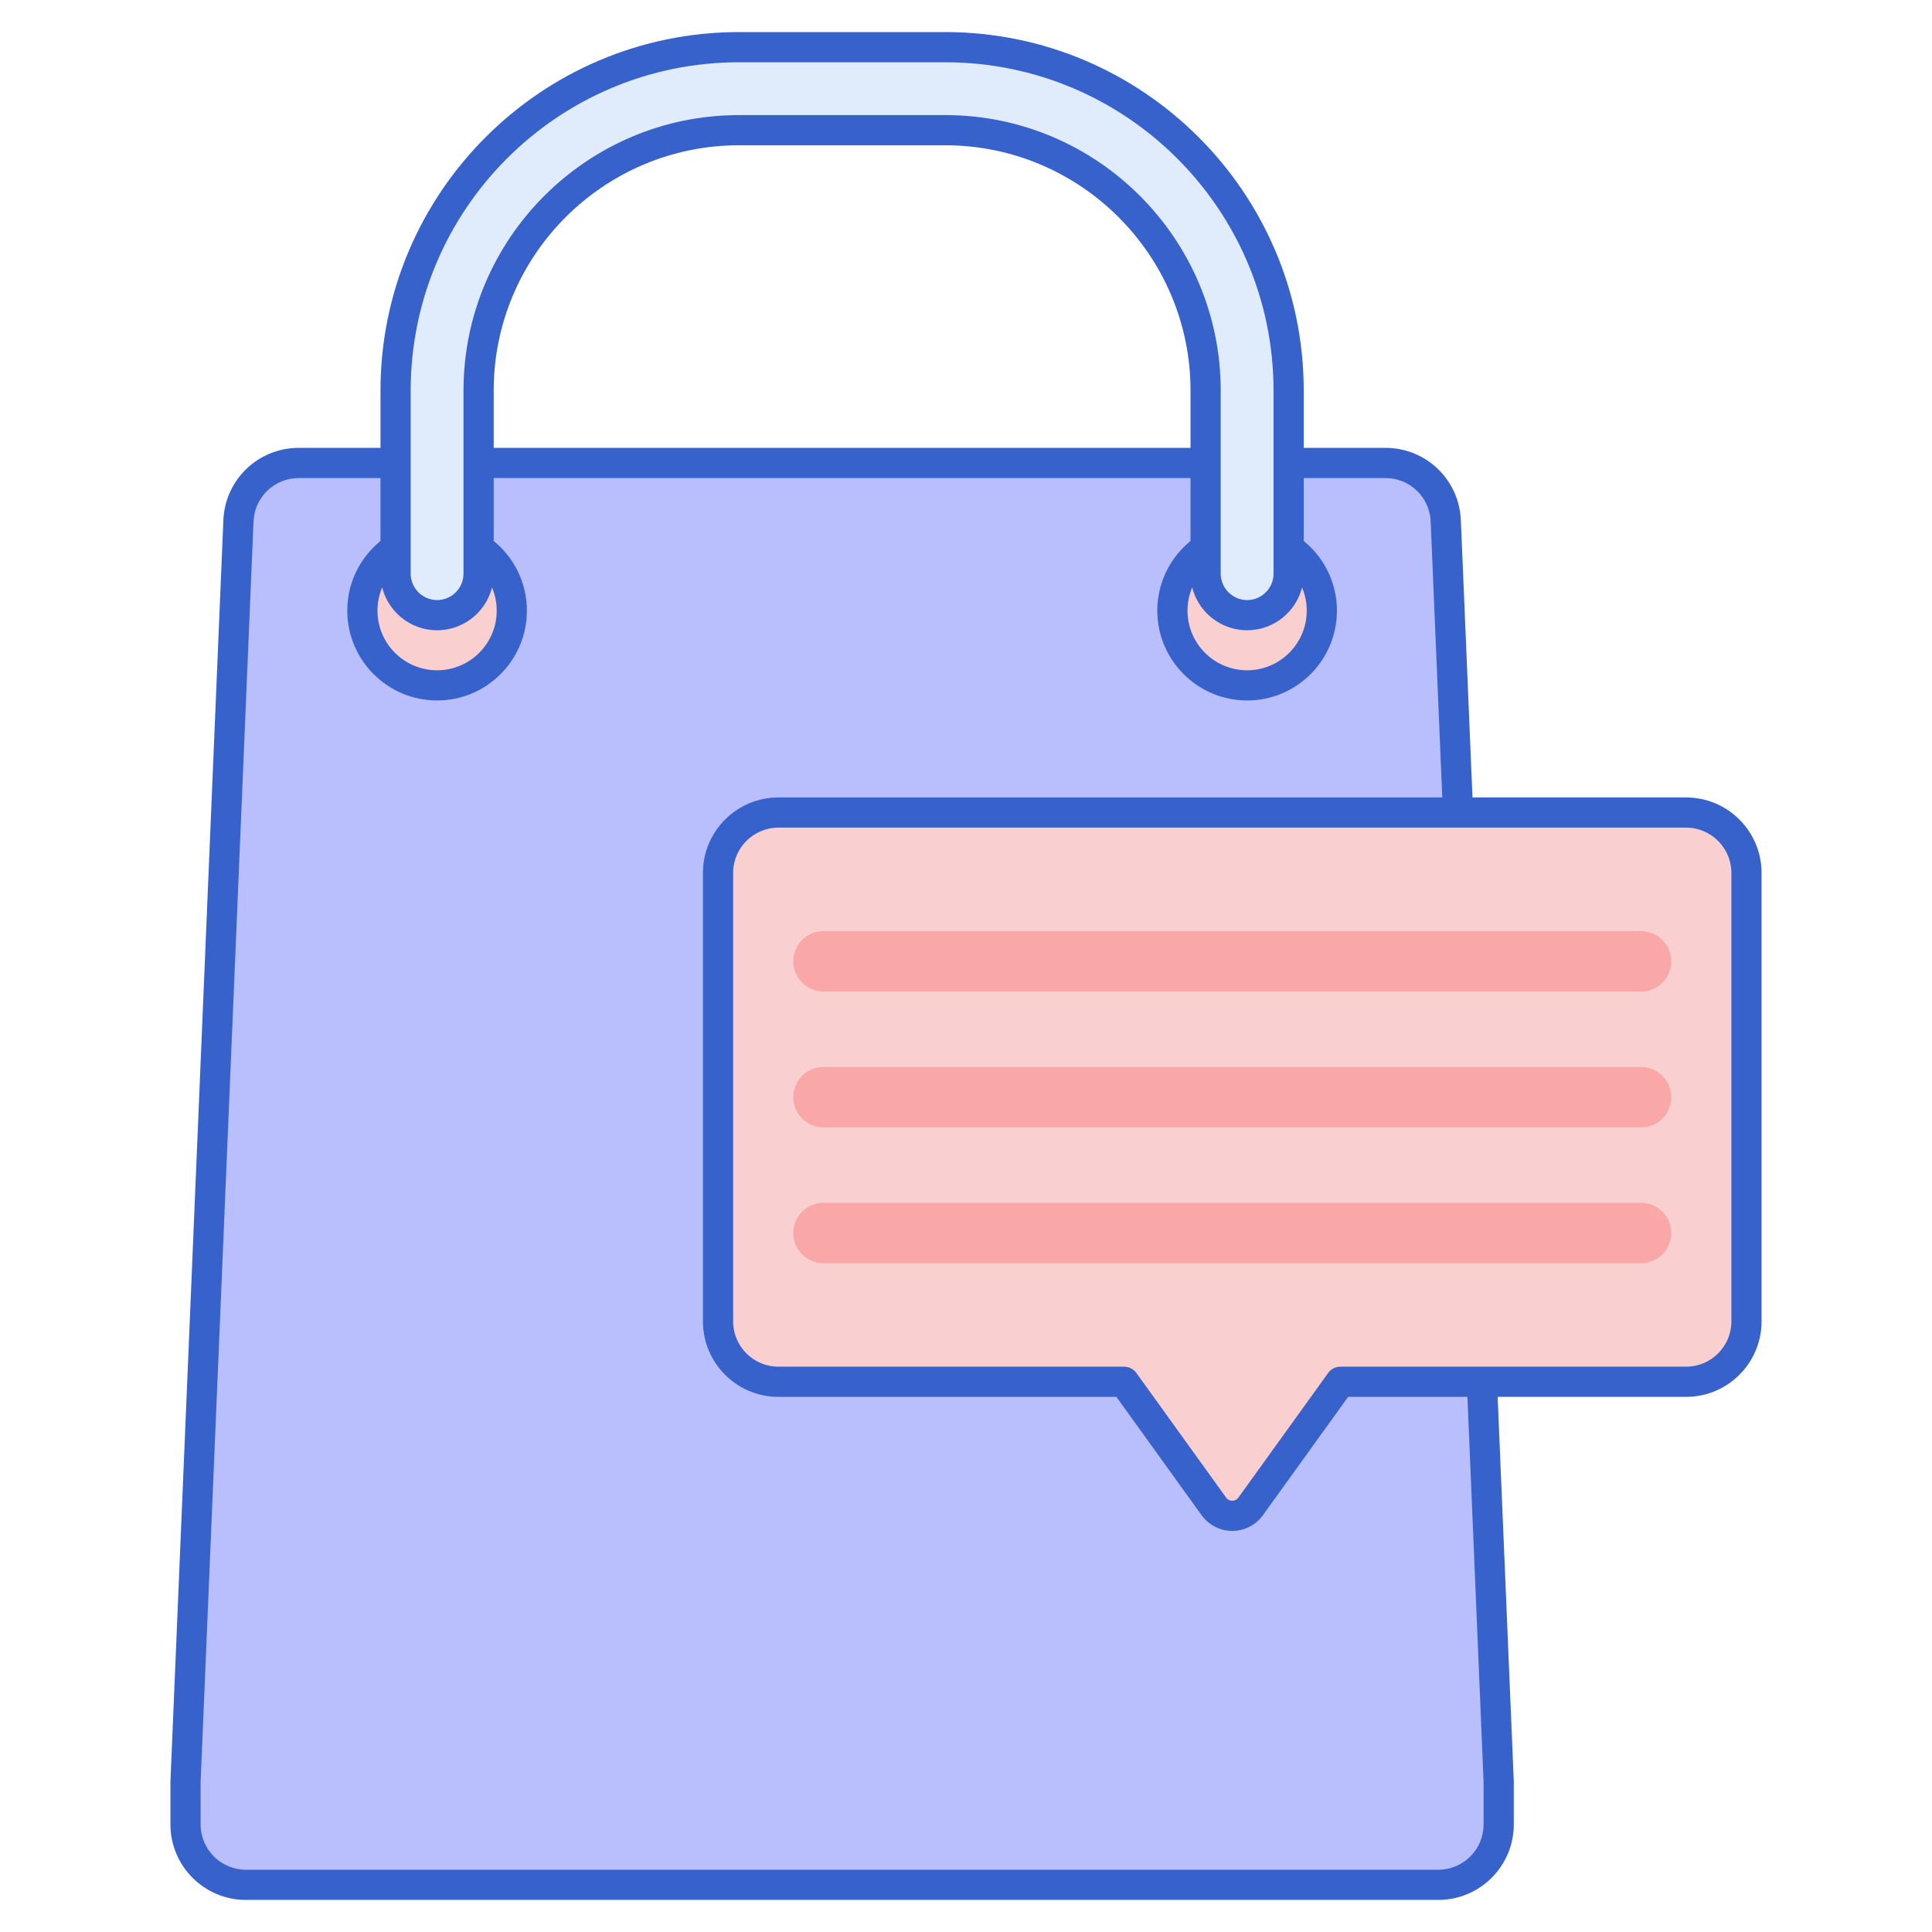<svg id="Layer_1" enable-background="new 0 0 256 256" height="512" viewBox="0 0 256 256" width="512" xmlns="http://www.w3.org/2000/svg"><path d="m191.572 69.009c-.18-4.284-3.705-7.665-7.993-7.665h-71.995-71.996c-4.288 0-7.813 3.381-7.993 7.665l-7.012 167.074v5.667c0 4.418 3.582 8 8 8h79 79c4.418 0 8-3.582 8-8v-5.667z" fill="#b9befc"/><circle cx="57.917" cy="80.917" fill="#f9cfcf" r="9.9"/><circle cx="165.25" cy="80.917" fill="#f9cfcf" r="9.9"/><g fill="#3762cc"><path d="m190.583 251.75h-158c-5.514 0-10-4.486-10-10v-5.667l7.014-167.158c.225-5.372 4.614-9.581 9.991-9.581h143.991c5.377 0 9.766 4.209 9.991 9.581l7.012 167.074.002 5.751c-.001 5.514-4.486 10-10.001 10zm-150.995-188.406c-3.226 0-5.859 2.525-5.995 5.749l-7.012 167.074.002 5.583c0 3.309 2.691 6 6 6h158c3.309 0 6-2.691 6-6v-5.667l-7.01-166.99c-.135-3.224-2.769-5.749-5.995-5.749z"/><path d="m57.917 92.816c-6.562 0-11.9-5.338-11.9-11.899s5.338-11.9 11.9-11.9 11.9 5.339 11.9 11.9-5.338 11.899-11.9 11.899zm0-19.799c-4.356 0-7.9 3.544-7.9 7.9 0 4.355 3.544 7.899 7.9 7.899s7.9-3.544 7.9-7.899c0-4.356-3.544-7.9-7.9-7.9z"/><path d="m165.25 92.816c-6.562 0-11.9-5.338-11.9-11.899s5.338-11.9 11.9-11.9 11.9 5.339 11.9 11.9-5.338 11.899-11.9 11.899zm0-19.799c-4.356 0-7.9 3.544-7.9 7.9 0 4.355 3.544 7.899 7.9 7.899s7.9-3.544 7.9-7.899c0-4.356-3.544-7.9-7.9-7.9z"/></g><path d="m165.25 81.511c-3.038 0-5.5-2.462-5.5-5.5v-24.261c0-19.023-15.477-34.5-34.5-34.5h-27.333c-19.023 0-34.5 15.477-34.5 34.5v24.261c0 3.038-2.462 5.5-5.5 5.5s-5.5-2.462-5.5-5.5v-24.261c0-25.089 20.411-45.5 45.5-45.5h27.333c25.089 0 45.5 20.411 45.5 45.5v24.261c0 3.037-2.463 5.5-5.5 5.5z" fill="#e0ebfc"/><path d="m165.25 83.511c-4.136 0-7.5-3.364-7.5-7.5v-24.261c0-17.921-14.58-32.5-32.5-32.5h-27.333c-17.92 0-32.5 14.579-32.5 32.5v24.261c0 4.136-3.364 7.5-7.5 7.5s-7.5-3.364-7.5-7.5v-24.261c0-26.191 21.309-47.5 47.5-47.5h27.333c26.191 0 47.5 21.309 47.5 47.5v24.261c0 4.135-3.364 7.5-7.5 7.5zm-67.333-68.261h27.333c20.126 0 36.5 16.374 36.5 36.5v24.261c0 1.93 1.57 3.5 3.5 3.5s3.5-1.57 3.5-3.5v-24.261c0-23.986-19.514-43.5-43.5-43.5h-27.333c-23.986 0-43.5 19.514-43.5 43.5v24.261c0 1.93 1.57 3.5 3.5 3.5s3.5-1.57 3.5-3.5v-24.261c0-20.126 16.374-36.5 36.5-36.5z" fill="#3762cc"/><path d="m223.417 107.667h-120.274c-4.418 0-8 3.582-8 8v59.426c0 4.418 3.582 8 8 8h45.808l11.891 16.513c1.199 1.665 3.676 1.665 4.874 0l11.891-16.513h45.808c4.418 0 8-3.582 8-8v-59.426c.002-4.418-3.58-8-7.998-8z" fill="#f9cfcf"/><path d="m217.446 131.38h-108.333c-2.209 0-4-1.791-4-4s1.791-4 4-4h108.333c2.209 0 4 1.791 4 4s-1.791 4-4 4z" fill="#f9a7a7"/><path d="m217.446 149.38h-108.333c-2.209 0-4-1.791-4-4s1.791-4 4-4h108.333c2.209 0 4 1.791 4 4s-1.791 4-4 4z" fill="#f9a7a7"/><path d="m217.446 167.38h-108.333c-2.209 0-4-1.791-4-4s1.791-4 4-4h108.333c2.209 0 4 1.791 4 4s-1.791 4-4 4z" fill="#f9a7a7"/><path d="m163.28 202.854c-1.604 0-3.123-.777-4.06-2.079l-11.293-15.682h-44.784c-5.514 0-10-4.486-10-10v-59.427c0-5.514 4.486-10 10-10h120.273c5.514 0 10 4.486 10 10v59.427c0 5.514-4.486 10-10 10h-44.784l-11.293 15.682c-.937 1.301-2.455 2.079-4.059 2.079zm-60.137-93.188c-3.309 0-6 2.691-6 6v59.427c0 3.309 2.691 6 6 6h45.808c.643 0 1.247.31 1.623.831l11.892 16.513c.261.363.622.417.814.417s.553-.054.814-.417l11.892-16.513c.376-.521.98-.831 1.623-.831h45.808c3.309 0 6-2.691 6-6v-59.427c0-3.309-2.691-6-6-6z" fill="#3762cc"/></svg>